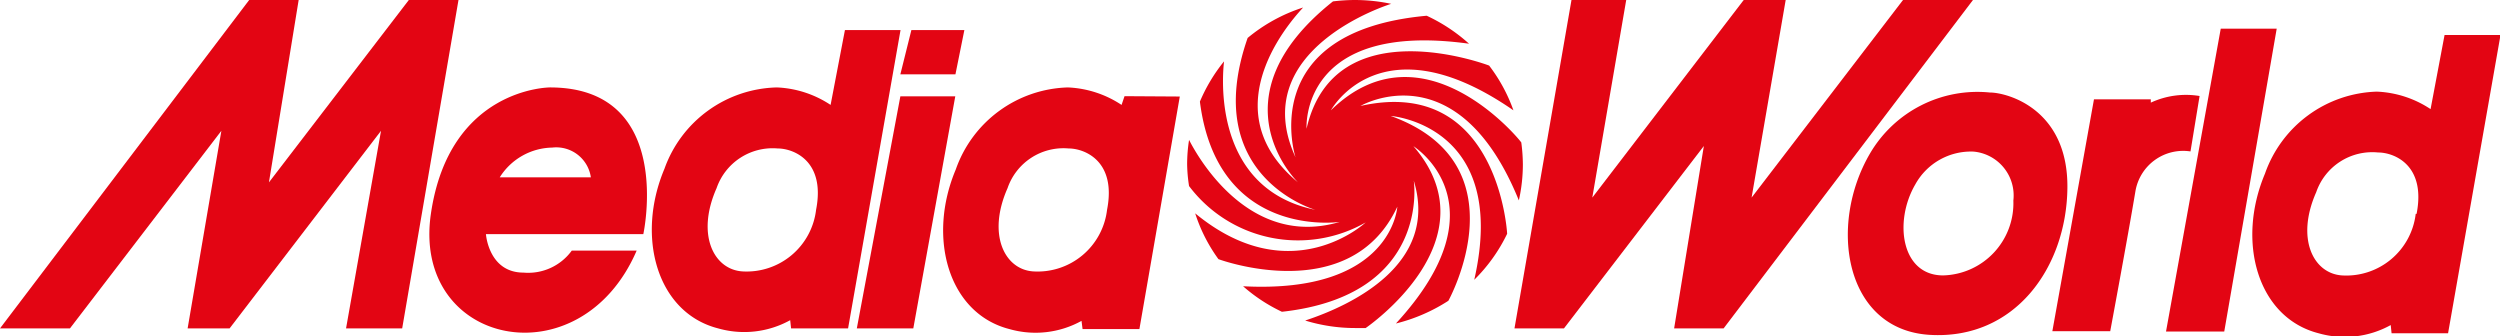 <svg xmlns="http://www.w3.org/2000/svg" viewBox="0 0 142.97 19.23"><defs><style>.cls-1{fill:#e30513;}</style></defs><g id="Layer_2" data-name="Layer 2"><g id="Layer_1-2" data-name="Layer 1"><path class="cls-1" d="M0,18.78H4l8.66-11.3-1.93,11.3h2.4l8.66-11.3-2,11.3H23L26.22,0H23.38l-8,10.43L17.08,0H14.25"/><path class="cls-1" d="M112.83,0h-4l-8.66,11.3L102.12,0h-2.4L91.06,11.3,93,0H89.87L86.61,18.78h2.83l8-10.43L95.74,18.78h2.83"/><path class="cls-1" d="M28.58,10.14a3.62,3.62,0,0,1,3-1.7,2,2,0,0,1,2.21,1.7ZM31.45,5s-5.76,0-6.81,7.24c-1.09,7.55,8.55,9.57,11.77,2.09H32.7a3.08,3.08,0,0,1-2.76,1.26c-2,0-2.15-2.2-2.15-2.2h9S38.62,5,31.45,5"/><path class="cls-1" d="M46.67,12a4,4,0,0,1-4.23,3.52c-1.64-.12-2.63-2.12-1.46-4.76a3.39,3.39,0,0,1,3.49-2.27c.91,0,2.75.71,2.2,3.51M48.32,1.72,47.5,6a6,6,0,0,0-3.07-1A7,7,0,0,0,38,9.65c-1.65,3.91-.42,8.24,3.07,9.13a5.43,5.43,0,0,0,4.12-.47l.05.47h3.26l3-17.06"/><path class="cls-1" d="M138.15,12.23a4,4,0,0,1-4.23,3.52c-1.64-.12-2.63-2.12-1.46-4.76A3.39,3.39,0,0,1,136,8.72c.91,0,2.75.71,2.2,3.51M139.8,2,139,6.24a6,6,0,0,0-3.07-1,7,7,0,0,0-6.4,4.69c-1.65,3.91-.42,8.24,3.07,9.13a5.43,5.43,0,0,0,4.12-.47l.05.47H140L143,2"/><path class="cls-1" d="M63.31,12a4,4,0,0,1-4.24,3.52c-1.63-.12-2.62-2.12-1.45-4.76a3.38,3.38,0,0,1,3.49-2.27c.91,0,2.75.71,2.2,3.51m1-6.5L64.14,6a6,6,0,0,0-3.07-1,7,7,0,0,0-6.41,4.69c-1.65,3.91-.42,8.24,3.07,9.13a5.43,5.43,0,0,0,4.12-.47l.06.47h3.25L67.47,5.52"/><path class="cls-1" d="M49,18.78h3.23l2.4-13.27H51.49Z"/><path class="cls-1" d="M52.12,1.72l-.63,2.53h3.15l.51-2.53Z"/><path class="cls-1" d="M127,1.64h3.2l-3,17.32h-3.33Z"/><path class="cls-1" d="M111.12,15.75c-2.4,0-2.82-3.09-1.59-5.2a3.63,3.63,0,0,1,3.34-1.88,2.52,2.52,0,0,1,2.27,2.8,4.13,4.13,0,0,1-4,4.28m2.65-10.46a7.12,7.12,0,0,0-6.85,3.49c-2.41,4.12-1.44,10.08,3.42,10.37s7.81-3.84,7.87-8.38-3.44-5.48-4.44-5.48"/><path class="cls-1" d="M119.75,5.68H123v.19a4.78,4.78,0,0,1,2.79-.38l-.52,3.17a2.77,2.77,0,0,0-3.15,2.28c-.44,2.64-1.44,8-1.44,8h-3.31"/><path class="cls-1" d="M87,8.15c0-.05-5.61-7-10.89-1.84,0,0,2.86-5.25,10.44,0a9.34,9.34,0,0,0-1.39-2.56S76.32.37,74.72,7.36c0,0-.42-6.2,9.29-4.86A9.69,9.69,0,0,0,81.59.9C71.73,1.8,74.09,9,74.09,9,71.24,2.81,79.46.25,79.56.22A10.1,10.1,0,0,0,77.49,0a10.39,10.39,0,0,0-1.26.08c-7,5.56-2,10.35-2,10.35-5.32-4.41.23-9.89.29-10a9.52,9.52,0,0,0-3.17,1.74C68.58,10.11,75.22,12,75.22,12,69,10.72,70,3.61,70,3.51a9.56,9.56,0,0,0-1.38,2.3c1,7.92,8,6.88,8,6.88C71.51,14.21,68.57,9.12,68,8a9.09,9.09,0,0,0-.11,1.39A8.66,8.66,0,0,0,68,10.64a7.8,7.8,0,0,0,10.1,2.08s-4.27,4-9.75-.52a9.25,9.25,0,0,0,1.33,2.62s7.53,2.8,10.23-3c0,0-.28,5-8.82,4.55a9.48,9.48,0,0,0,2.22,1.46c8.55-.94,7.54-7.5,7.54-7.5,1.46,4.78-3.59,7.14-6.21,8a9.73,9.73,0,0,0,2.87.43l.59,0c.08-.06,7.37-5.05,2.73-10.4,0,0,5.3,3.3-1,10.14a9.88,9.88,0,0,0,3-1.3s4.34-7.82-3.3-10.57c0,0,6.8.5,4.78,9.37a9.43,9.43,0,0,0,1.88-2.63c0-.11-.54-9.07-8.39-7.31,0,0,5.55-3.24,9.06,5.4a9.45,9.45,0,0,0,.23-2.07A10.06,10.06,0,0,0,87,8.15"/></g></g></svg>